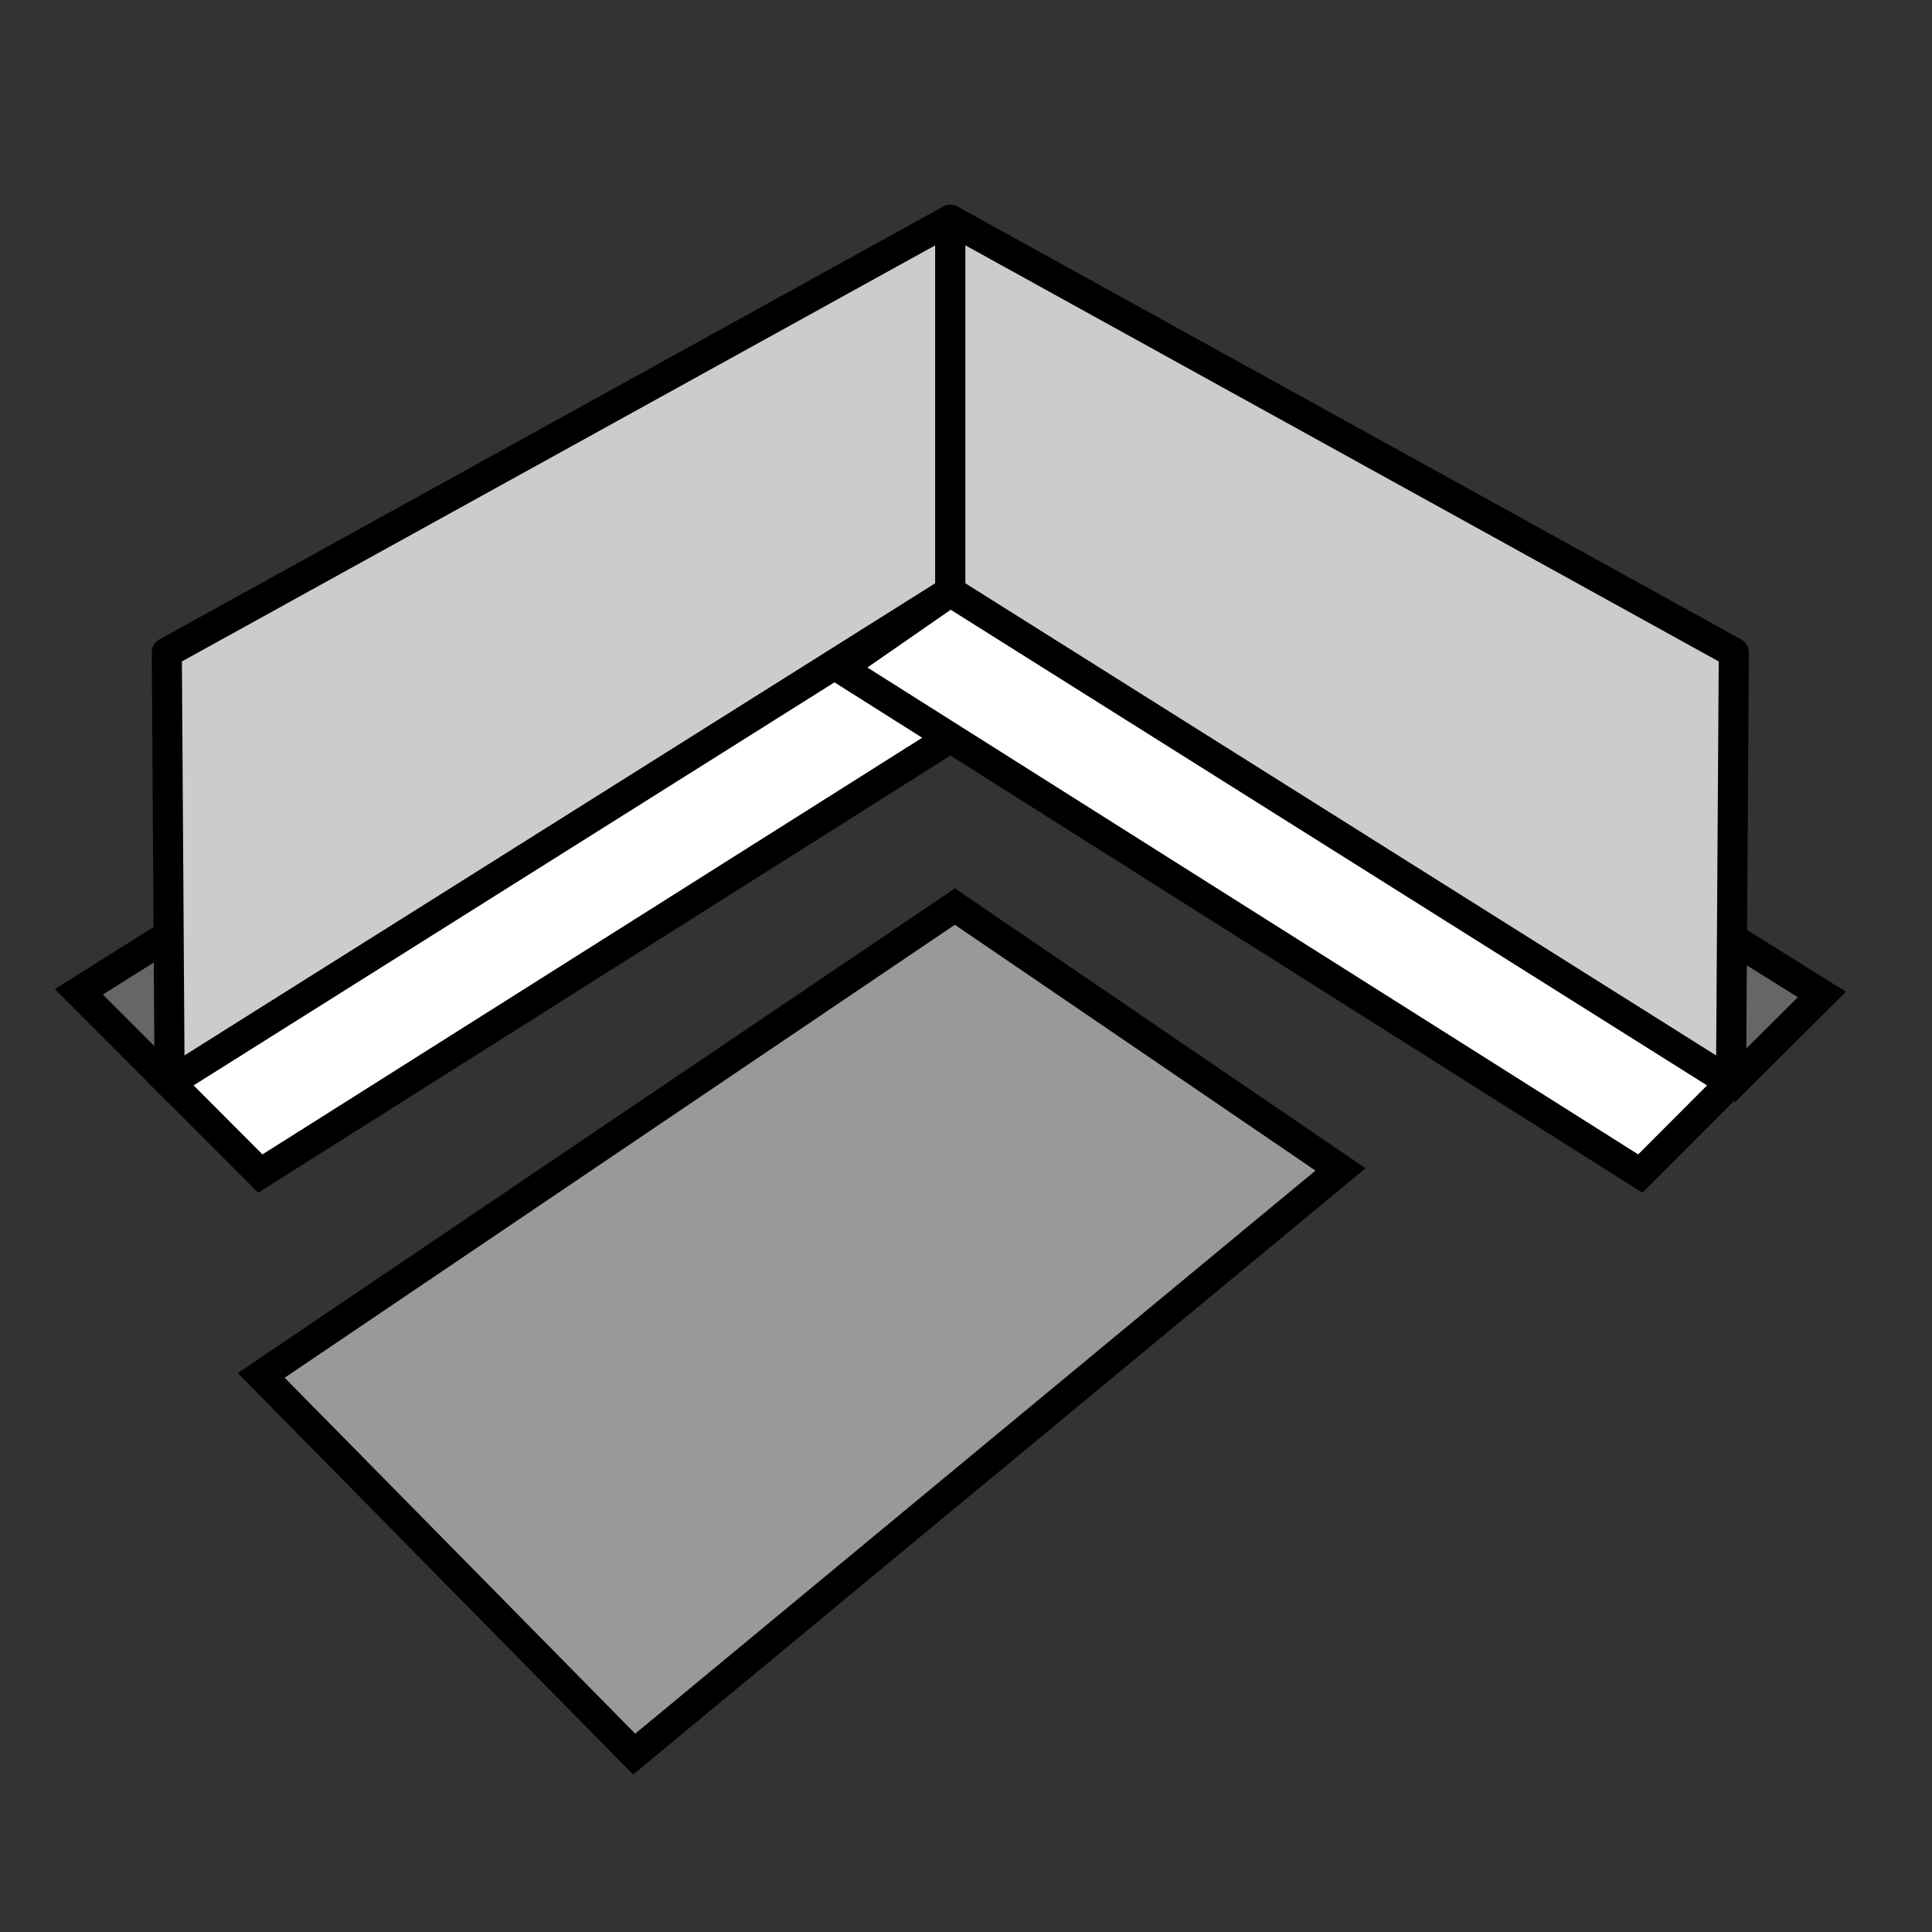 <?xml version="1.0" encoding="UTF-8" standalone="no"?>
<!-- Created with Inkscape (http://www.inkscape.org/) -->

<svg
   width="64"
   height="64"
   viewBox="0 0 16.933 16.933"
   version="1.1"
   id="svg5"
   inkscape:version="1.1 (c68e22c387, 2021-05-23)"
   sodipodi:docname="terrain.svg"
   xmlns:inkscape="http://www.inkscape.org/namespaces/inkscape"
   xmlns:sodipodi="http://sodipodi.sourceforge.net/DTD/sodipodi-0.dtd"
   xmlns="http://www.w3.org/2000/svg"
   xmlns:svg="http://www.w3.org/2000/svg">
  <rect x="0" y="0" width="16.933" height="16.933" fill="#333333" stroke="none"/>
  <sodipodi:namedview
     id="namedview7"
     pagecolor="#505050"
     bordercolor="#ffffff"
     borderopacity="1"
     inkscape:pageshadow="0"
     inkscape:pageopacity="0"
     inkscape:pagecheckerboard="1"
     inkscape:document-units="mm"
     showgrid="false"
     units="px"
     width="64px"
     inkscape:zoom="11.573962"
     inkscape:cx="30.067492"
     inkscape:cy="23.112224"
     inkscape:window-width="1920"
     inkscape:window-height="1001"
     inkscape:window-x="-9"
     inkscape:window-y="-9"
     inkscape:window-maximized="1"
     inkscape:current-layer="g2931" />
  <defs
     id="defs2" />
  <g
     inkscape:label="Layer 1"
     inkscape:groupmode="layer"
     id="layer1">
    <g
       id="g3882"
       transform="matrix(1.293,0,0,1.295,-1.671,-3.576)"
       style="stroke-width:0.773">
      <g
         id="g2926"
         transform="translate(0.503,-1.829)"
         style="stroke-width:0.773">
        <path
           style="fill:#666666;stroke:#000000;stroke-width:0.204px;stroke-linecap:butt;stroke-linejoin:miter;stroke-opacity:1"
           d="M 1.324,11.303 1.939,11.918 7.363,8.497 6.616,7.98 Z"
           id="path2584-0"
           sodipodi:nodetypes="ccccc" />
        <path
           style="fill:#cccccc;stroke:#000000;stroke-width:0.204px;stroke-linecap:round;stroke-linejoin:round;stroke-opacity:1"
           d="M 1.92,9.007 7.231,6.078 V 8.595 L 1.939,11.918 Z"
           id="path2378"
           sodipodi:nodetypes="ccccc" />
        <path
           style="fill:#ffffff;stroke:#000000;stroke-width:0.204px;stroke-linecap:butt;stroke-linejoin:miter;stroke-opacity:1"
           d="M 1.939,11.918 2.554,12.533 7.979,9.112 7.231,8.595 Z"
           id="path2584"
           sodipodi:nodetypes="ccccc" />
      </g>
      <g
         id="g2931"
         transform="matrix(-1,0,0,1,20.038,-5.81)"
         style="stroke-width:0.773">
        <path
           style="fill:#666666;stroke:#000000;stroke-width:0.204px;stroke-linecap:butt;stroke-linejoin:miter;stroke-opacity:1"
           d="m 6.396,15.302 0.602,0.598 5.306,-3.323 -0.731,-0.502 z"
           id="path2584-0-8"
           sodipodi:nodetypes="ccccc" />
        <path
           style="fill:#cccccc;stroke:#000000;stroke-width:0.204px;stroke-linecap:round;stroke-linejoin:round;stroke-opacity:1"
           d="m 6.993,12.988 5.311,-2.929 v 2.518 l -5.292,3.323 z"
           id="path2378-0"
           sodipodi:nodetypes="ccccc" />
        <path
           style="fill:#ffffff;stroke:#000000;stroke-width:0.204px;stroke-linecap:butt;stroke-linejoin:miter;stroke-opacity:1"
           d="m 7.012,15.899 0.615,0.615 5.424,-3.421 -0.747,-0.517 z"
           id="path2584-9"
           sodipodi:nodetypes="ccccc" />
      </g>
      <path
         style="fill:#999999;stroke:#000000;stroke-width:0.204px;stroke-linecap:butt;stroke-linejoin:miter;stroke-opacity:1"
         d="M 3.063,12.07 5.591,14.633 10.379,10.676 7.765,8.897 Z"
         id="path2966"
         sodipodi:nodetypes="ccccc" />
    </g>
  </g>
</svg>
